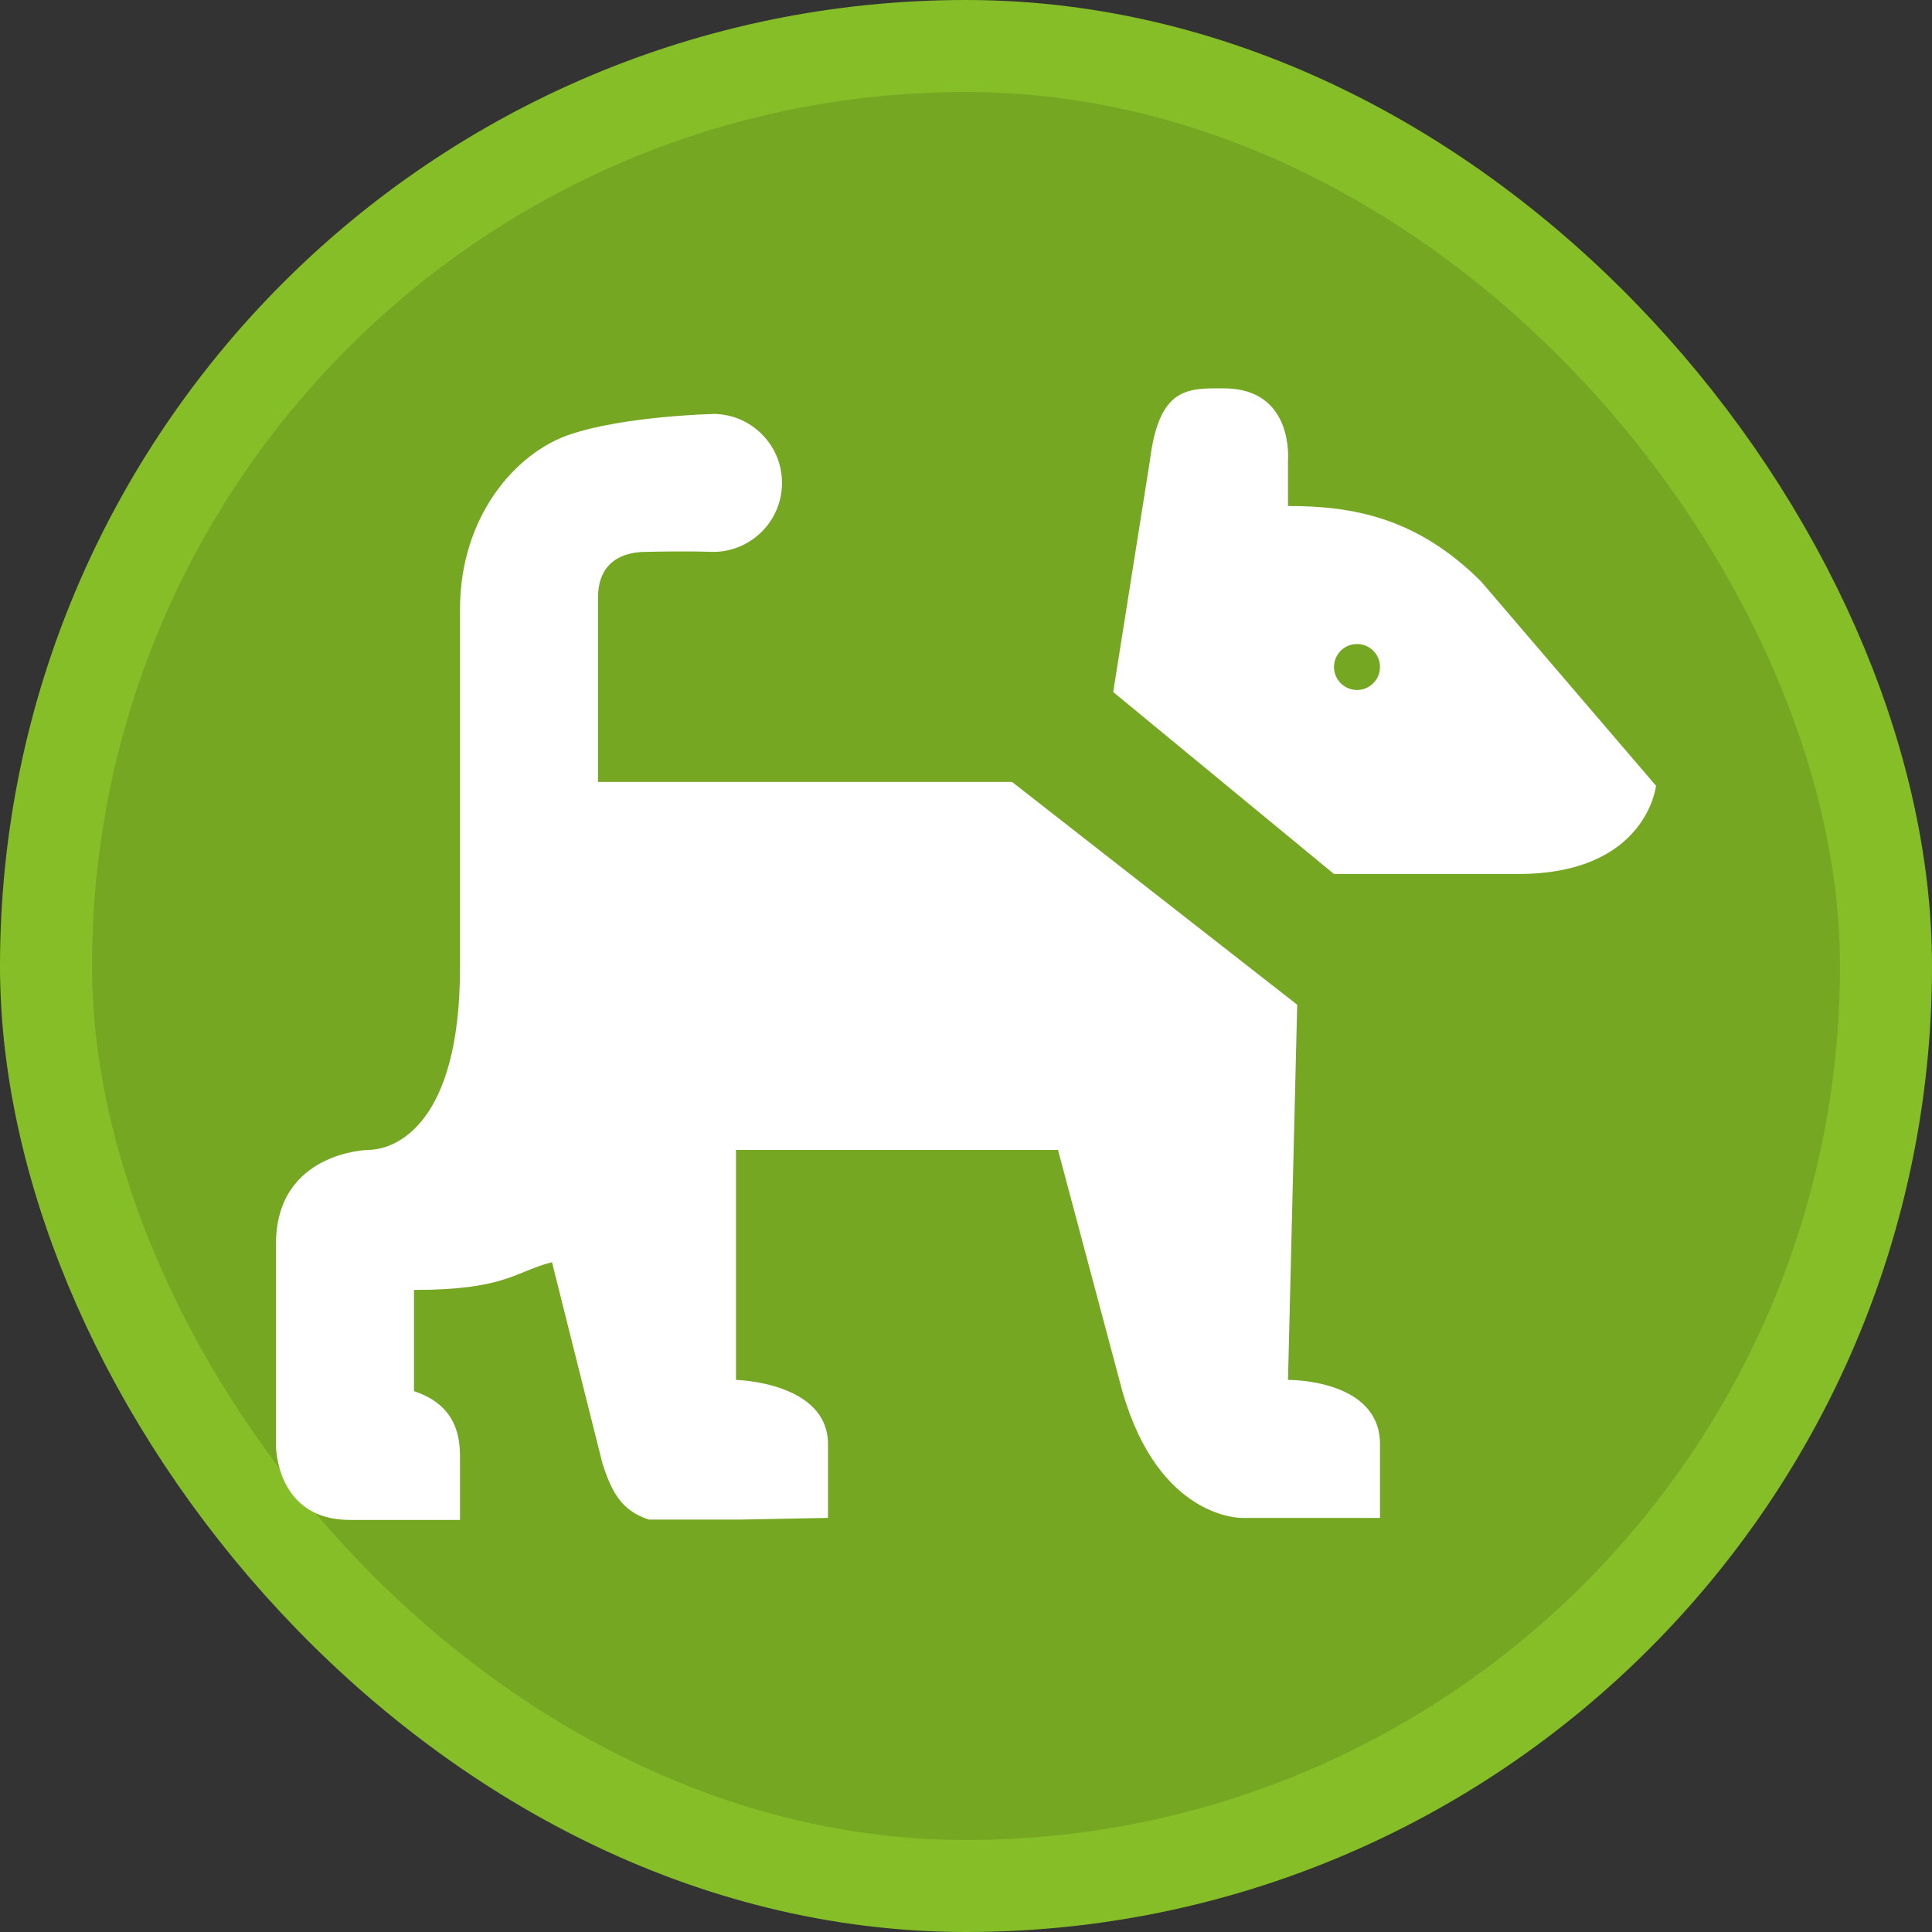 <?xml version="1.0" encoding="UTF-8"?>
<svg width="21" height="21" version="1.1" viewBox="0 0 21 21" xmlns="http://www.w3.org/2000/svg">
 
 <rect x="0" y="0" width="21" height="21" fill="#333333" stroke="none"/>
 
 <rect width="21" height="21" fill="none"/>
 <rect x="1" y="1" width="19" height="19" rx="9.5" ry="9.5" fill="#86be28" stroke="#86be28" stroke-linejoin="round" stroke-width="2"/>
 <rect x="1" y="1" width="19" height="19" rx="9.5" ry="9.5" fill="#76a723"/>
 <path transform="translate(3 3)" d="m10.301 1.221c-0.386 0-0.701-0.021-0.801 0.779l-0.4 2.522 2.4 1.978h2c1.4 0 1.5-0.959 1.5-0.959l-1.9-2.219c-0.7-0.7-1.4-0.822-2.1-0.822v-0.5s0.067-0.779-0.699-0.779zm-5.551 0.279s-0.951 0.021-1.551 0.221c-0.6 0.2-1.199 0.9-1.199 1.9v3.9c0 1.7-0.7 1.978-1 1.978 0 0-1 0.021-1 1.022v2.199s7.8125e-4 0.801 0.801 0.801h0.199 0.5 0.5v-0.5-0.199c0-0.4-0.2-0.601-0.5-0.701v-1.1c1 0 1.1-0.201 1.5-0.301l0.551 2.197c0.1 0.3 0.2 0.5 0.5 0.6h1l0.949-0.018v-0.801c0-0.676-1-0.699-1-0.699v-2.5h3.5l0.699 2.621c0.4 1.4 1.301 1.379 1.301 1.379h0.5 1v-0.801c0-0.712-1-0.699-1-0.699l0.1-4.078-3.1-2.422h-4.5v-2c0-0.4 0.277-0.495 0.5-0.5 0.494-0.012 0.75 0 0.75 0 0.414 0 0.75-0.336 0.75-0.75s-0.336-0.75-0.75-0.75zm7 2.5c0.138 0 0.25 0.112 0.25 0.25s-0.112 0.25-0.25 0.25-0.25-0.112-0.25-0.25 0.112-0.25 0.25-0.25z" fill="#fff"/>
</svg>

